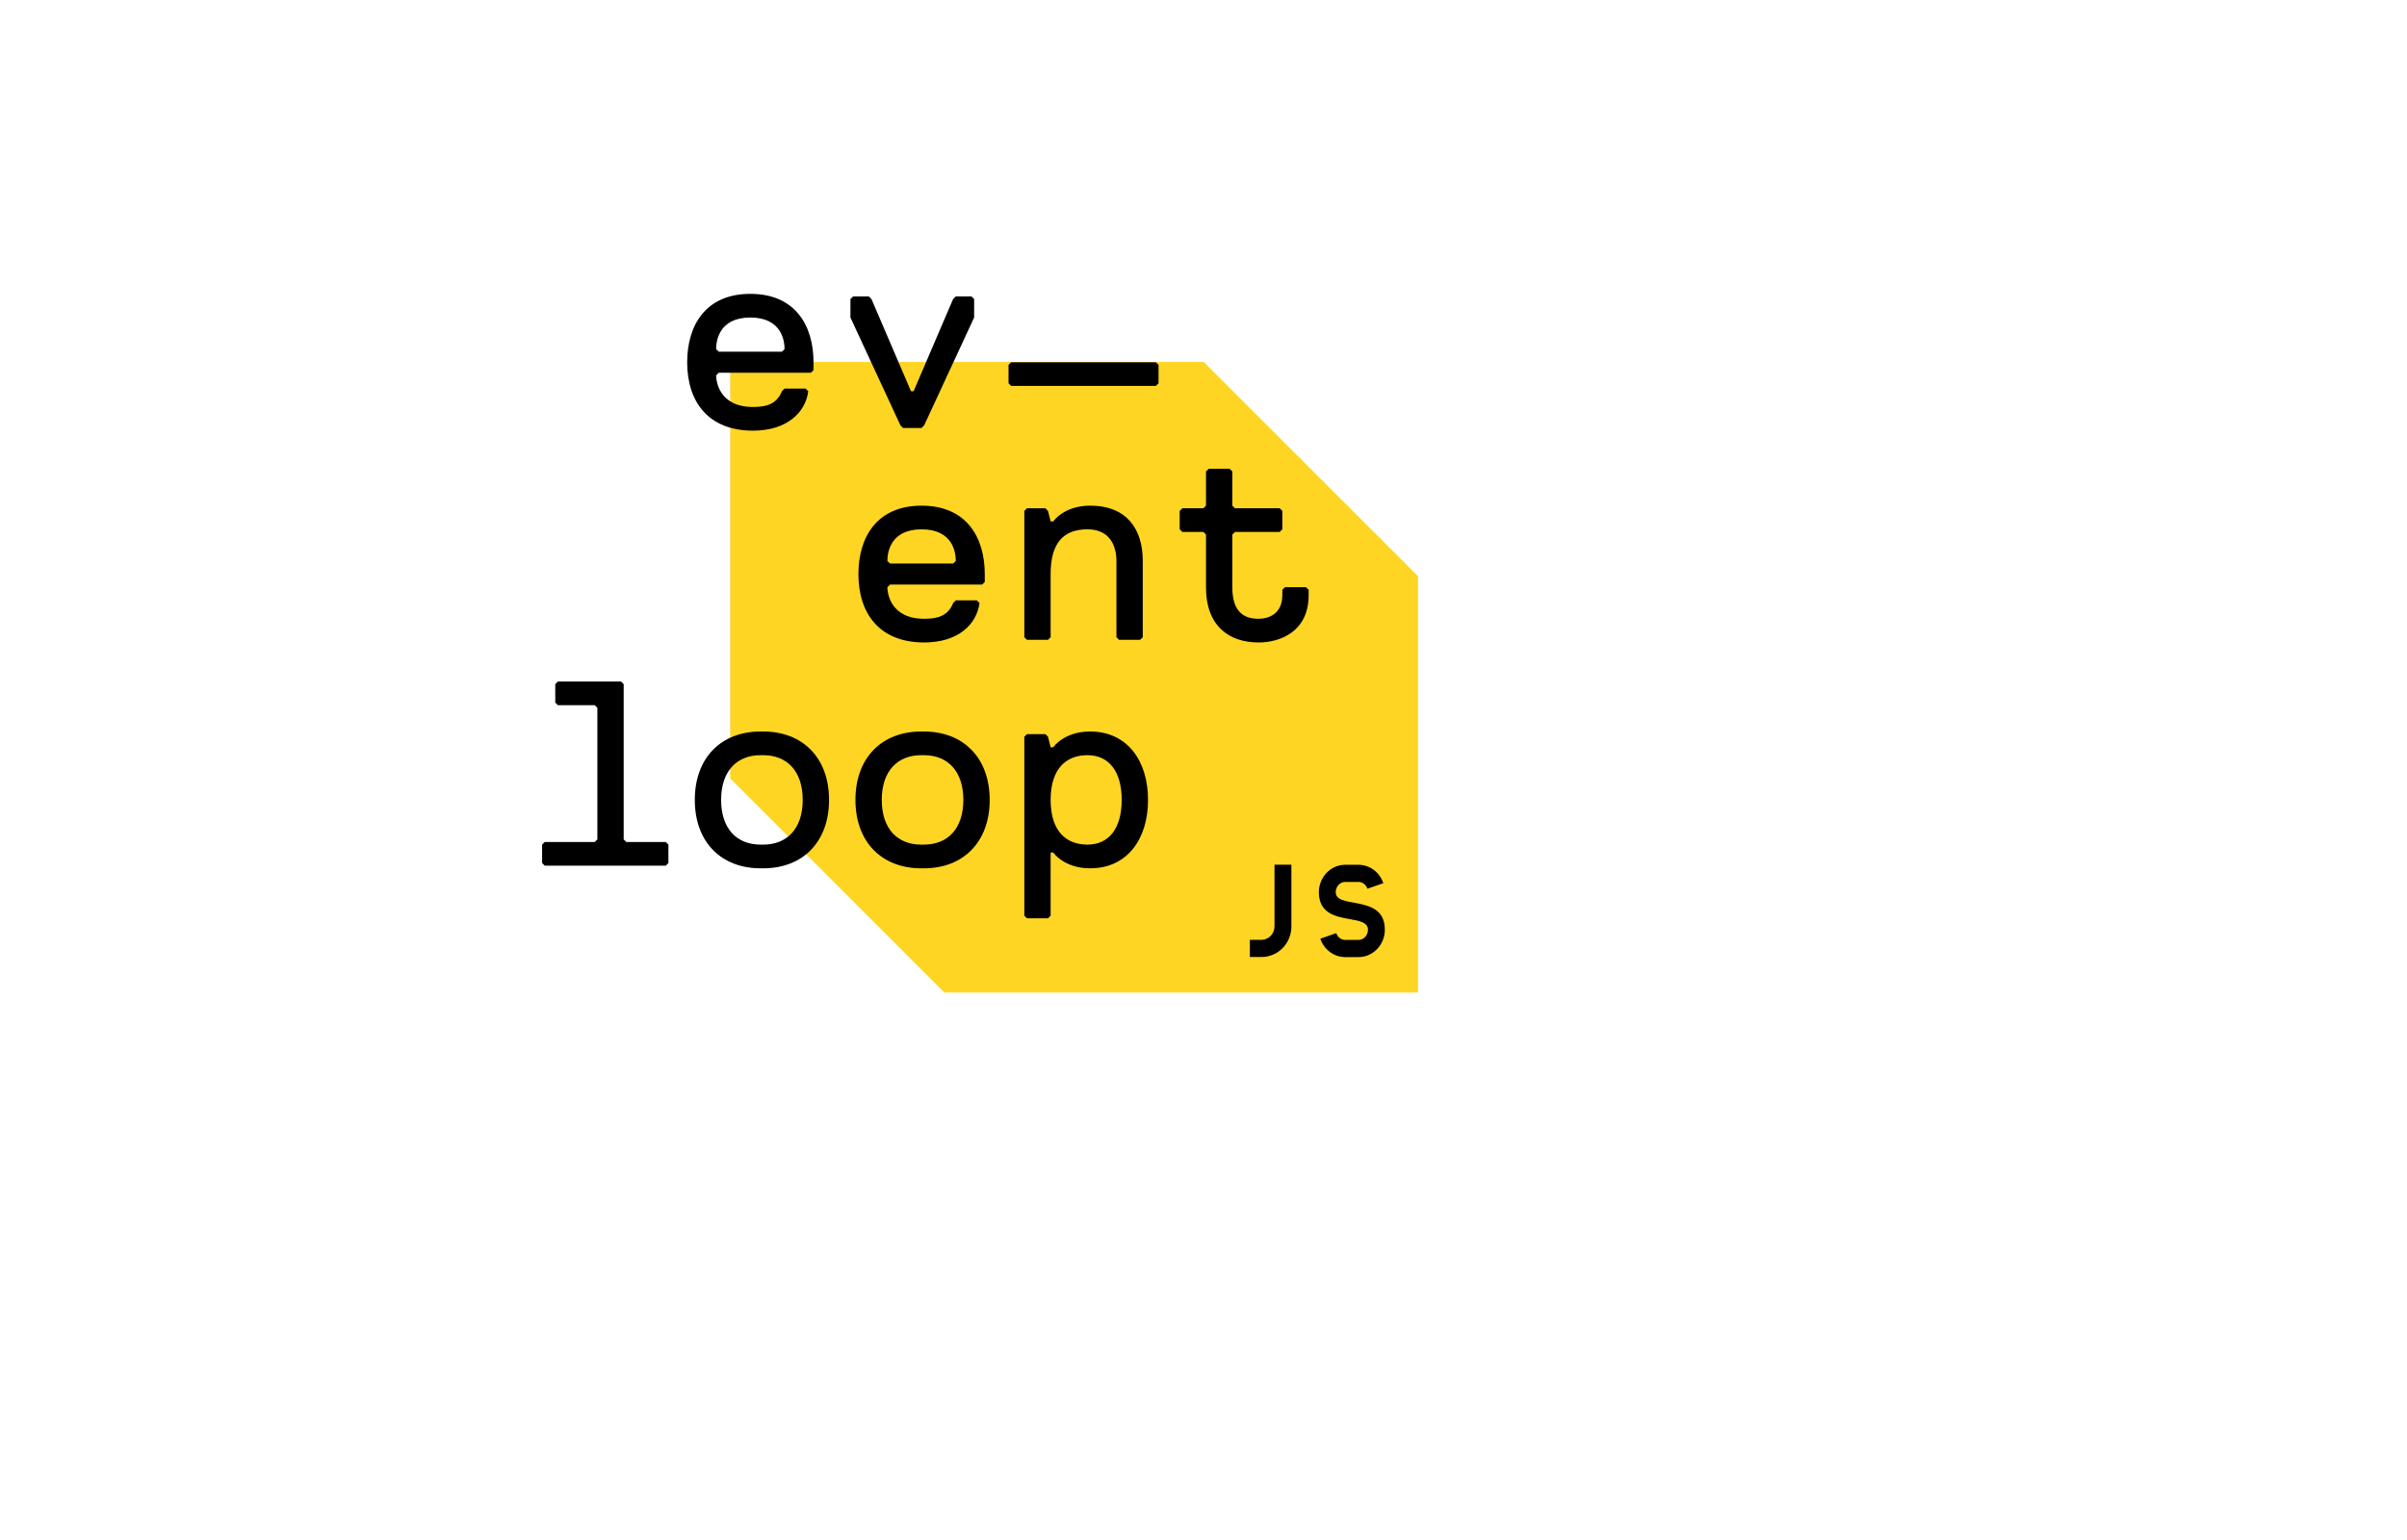 <?xml version="1.0" encoding="UTF-8" standalone="no"?>
<svg
   xmlns:dc="http://purl.org/dc/elements/1.1/"
   xmlns:cc="http://creativecommons.org/ns#"
   xmlns:rdf="http://www.w3.org/1999/02/22-rdf-syntax-ns#"
   xmlns:svg="http://www.w3.org/2000/svg"
   xmlns="http://www.w3.org/2000/svg"
   viewBox="0 0 1600 1024"
   height="1024"
   width="1600"
   xml:space="preserve"
   id="svg2"
   version="1.1"><defs
     id="defs6"><clipPath
       id="clipPath22"
       clipPathUnits="userSpaceOnUse"><path
         id="path20"
         d="M 0,768 H 1200 V 0 H 0 Z" /></clipPath></defs><g
     transform="matrix(1.333,0,0,-1.333,0,1024)"
     id="g10"><g
       transform="translate(600.289,587.62)"
       id="g12"><path
         id="path14"
         style="fill:#ffd524;fill-opacity:1;fill-rule:nonzero;stroke:none"
         d="m 0,0 h -236.179 v -207.696 l 106.832,-106.832 h 236.179 v 207.696 z" /></g><g
       id="g16"><g
         clip-path="url(#clipPath22)"
         id="g18"><g
           transform="translate(643.97,306.039)"
           id="g24"><path
             id="path26"
             style="fill:#000000;fill-opacity:1;fill-rule:nonzero;stroke:none"
             d="m 0,0 c 0,-8.461 -6.665,-15.221 -14.89,-15.221 h -5.814 v 8.556 h 5.814 c 3.545,0 6.476,3.025 6.476,6.665 V 30.82 H 0 Z" /></g><g
           transform="translate(677.437,290.771)"
           id="g28"><path
             id="path30"
             style="fill:#000000;fill-opacity:1;fill-rule:nonzero;stroke:none"
             d="m 0,0 h -6.665 c -5.767,0 -10.588,3.923 -12.384,9.17 l 7.941,2.789 c 0.709,-2.032 2.505,-3.403 4.443,-3.403 H 0 c 2.505,0 4.727,2.174 4.727,5.105 0,3.687 -4.207,4.396 -9.17,5.294 -6.902,1.229 -15.316,2.836 -15.316,13.424 0,7.374 5.767,13.661 13.094,13.661 H 0 c 5.814,0 10.636,-3.923 12.385,-9.17 L 4.443,34.128 C 3.782,36.114 1.985,37.484 0,37.484 h -6.665 c -2.458,0 -4.68,-2.174 -4.68,-5.105 0,-3.97 4.916,-4.443 10.4,-5.483 C 5.72,25.573 13.141,23.682 13.141,13.661 13.141,6.24 7.374,0 0,0" /></g><g
           transform="translate(391.238,594.051)"
           id="g32"><path
             id="path34"
             style="fill:#000000;fill-opacity:1;fill-rule:nonzero;stroke:none"
             d="M 0,0 C 0,3.943 -1.314,15.752 -17.061,15.752 -32.813,15.752 -34.122,3.943 -34.122,0 l 1.309,-1.304 h 31.499 z m -48.559,-6.561 c 0,18.38 9.185,34.121 31.498,34.121 22.308,0 31.498,-15.741 31.498,-34.121 v -3.933 l -1.314,-1.315 h -45.936 l -1.309,-1.314 c 0,-2.618 1.309,-15.741 18.37,-15.741 6.562,0 11.814,1.304 14.438,7.865 L 0,-19.684 h 10.499 l 1.31,-1.315 c -1.31,-10.494 -10.495,-19.684 -27.561,-19.684 -22.308,0 -32.807,14.437 -32.807,34.122" /></g><g
           transform="translate(460.839,555.997)"
           id="g36"><path
             id="path38"
             style="fill:#000000;fill-opacity:1;fill-rule:nonzero;stroke:none"
             d="m 0,0 -1.314,-1.314 h -9.185 L -11.814,0 -36.751,53.806 v 9.19 l 1.315,1.315 h 7.876 l 1.309,-1.315 19.69,-45.94 h 1.309 l 19.689,45.94 1.309,1.315 h 7.876 l 1.315,-1.315 v -9.19 z" /></g><g
           transform="translate(476.634,488.395)"
           id="g40"><path
             id="path42"
             style="fill:#000000;fill-opacity:1;fill-rule:nonzero;stroke:none"
             d="M 0,0 C 0,3.943 -1.314,15.752 -17.061,15.752 -32.813,15.752 -34.122,3.943 -34.122,0 l 1.309,-1.304 h 31.499 z m -48.559,-6.561 c 0,18.38 9.185,34.121 31.498,34.121 22.308,0 31.498,-15.741 31.498,-34.121 v -3.933 l -1.314,-1.315 h -45.936 l -1.309,-1.314 c 0,-2.618 1.309,-15.741 18.37,-15.741 6.562,0 11.814,1.304 14.438,7.865 L 0,-19.684 h 10.499 l 1.31,-1.315 c -1.31,-10.494 -10.495,-19.684 -27.561,-19.684 -22.308,0 -32.807,14.437 -32.807,34.122" /></g><g
           transform="translate(568.548,449.026)"
           id="g44"><path
             id="path46"
             style="fill:#000000;fill-opacity:1;fill-rule:nonzero;stroke:none"
             d="m 0,0 h -10.505 l -1.314,1.314 v 38.055 c 0,6.561 -2.618,15.752 -14.438,15.752 -11.808,0 -18.37,-6.562 -18.37,-22.314 V 1.314 L -45.941,0 h -10.494 l -1.314,1.314 v 62.997 l 1.314,1.314 h 9.19 l 1.304,-1.314 1.314,-5.247 h 1.315 c 0,0 5.247,7.865 18.37,7.865 18.381,0 26.256,-11.808 26.256,-27.56 l 0,-38.055 z" /></g><g
           transform="translate(601.398,501.528)"
           id="g48"><path
             id="path50"
             style="fill:#000000;fill-opacity:1;fill-rule:nonzero;stroke:none"
             d="m 0,0 -1.314,1.304 h -10.494 l -1.315,1.314 v 9.191 l 1.315,1.314 H -1.314 L 0,14.427 v 17.066 l 1.314,1.314 h 10.495 l 1.314,-1.314 V 14.427 l 1.314,-1.304 h 22.314 l 1.314,-1.314 V 2.618 L 36.751,1.304 H 14.437 L 13.123,0 v -26.257 c 0,-13.122 6.561,-15.741 13.123,-15.741 5.247,0 11.819,2.619 11.819,11.809 v 2.618 l 1.304,1.314 h 10.505 l 1.314,-1.314 v -2.618 C 51.188,-48.57 36.751,-53.817 26.246,-53.817 11.809,-53.817 0,-45.941 0,-26.257 Z" /></g><g
           transform="translate(332.01,336.369)"
           id="g52"><path
             id="path54"
             style="fill:#000000;fill-opacity:1;fill-rule:nonzero;stroke:none"
             d="m 0,0 h -60.378 l -1.304,1.314 v 9.191 l 1.304,1.304 h 24.942 l 1.314,1.314 v 65.625 l -1.314,1.315 h -18.381 l -1.304,1.303 v 9.191 l 1.304,1.314 h 31.504 l 1.314,-1.314 V 13.123 l 1.315,-1.314 H 0 L 1.304,10.505 V 1.314 Z" /></g><g
           transform="translate(380.601,346.874)"
           id="g56"><path
             id="path58"
             style="fill:#000000;fill-opacity:1;fill-rule:nonzero;stroke:none"
             d="M 0,0 C 11.809,0 19.684,7.865 19.684,22.303 19.684,36.74 11.809,44.616 0,44.616 h -1.314 c -11.809,0 -19.685,-7.876 -19.685,-22.313 C -20.999,7.865 -13.123,0 -1.314,0 Z m -1.314,-11.819 c -19.685,0 -32.808,13.123 -32.808,34.122 0,20.998 13.123,34.121 32.808,34.121 H 0 c 19.684,0 32.818,-13.123 32.818,-34.121 C 32.818,1.304 19.684,-11.819 0,-11.819 Z" /></g><g
           transform="translate(460.707,346.874)"
           id="g60"><path
             id="path62"
             style="fill:#000000;fill-opacity:1;fill-rule:nonzero;stroke:none"
             d="M 0,0 C 11.809,0 19.684,7.865 19.684,22.303 19.684,36.74 11.809,44.616 0,44.616 h -1.314 c -11.809,0 -19.685,-7.876 -19.685,-22.313 C -20.999,7.865 -13.123,0 -1.314,0 Z m -1.314,-11.819 c -19.685,0 -32.808,13.123 -32.808,34.122 0,20.998 13.123,34.121 32.808,34.121 H 0 c 19.684,0 32.818,-13.123 32.818,-34.121 C 32.818,1.304 19.684,-11.819 0,-11.819 Z" /></g><g
           transform="translate(542.302,391.49)"
           id="g64"><path
             id="path66"
             style="fill:#000000;fill-opacity:1;fill-rule:nonzero;stroke:none"
             d="m 0,0 c -10.505,0 -18.381,-6.561 -18.381,-22.313 0,-15.741 7.876,-22.303 18.381,-22.303 10.494,0 17.056,7.865 17.056,22.303 C 17.056,-7.876 10.494,0 0,0 m 1.314,-56.435 c -13.123,0 -18.38,7.876 -18.38,7.876 h -1.315 v -31.493 l -1.303,-1.314 h -10.505 l -1.315,1.314 V 9.19 l 1.315,1.315 h 9.19 l 1.315,-1.315 1.303,-5.247 h 1.315 c 0,0 5.257,7.866 18.38,7.866 18.37,0 28.875,-14.427 28.875,-34.122 0,-19.685 -10.505,-34.122 -28.875,-34.122" /></g><g
           transform="translate(576.418,575.681)"
           id="g68"><path
             id="path70"
             style="fill:#000000;fill-opacity:1;fill-rule:nonzero;stroke:none"
             d="m 0,0 h -72.187 l -1.304,1.314 v 9.191 l 1.304,1.304 H 0 L 1.314,10.505 V 1.314 Z" /></g></g></g></g></svg>
